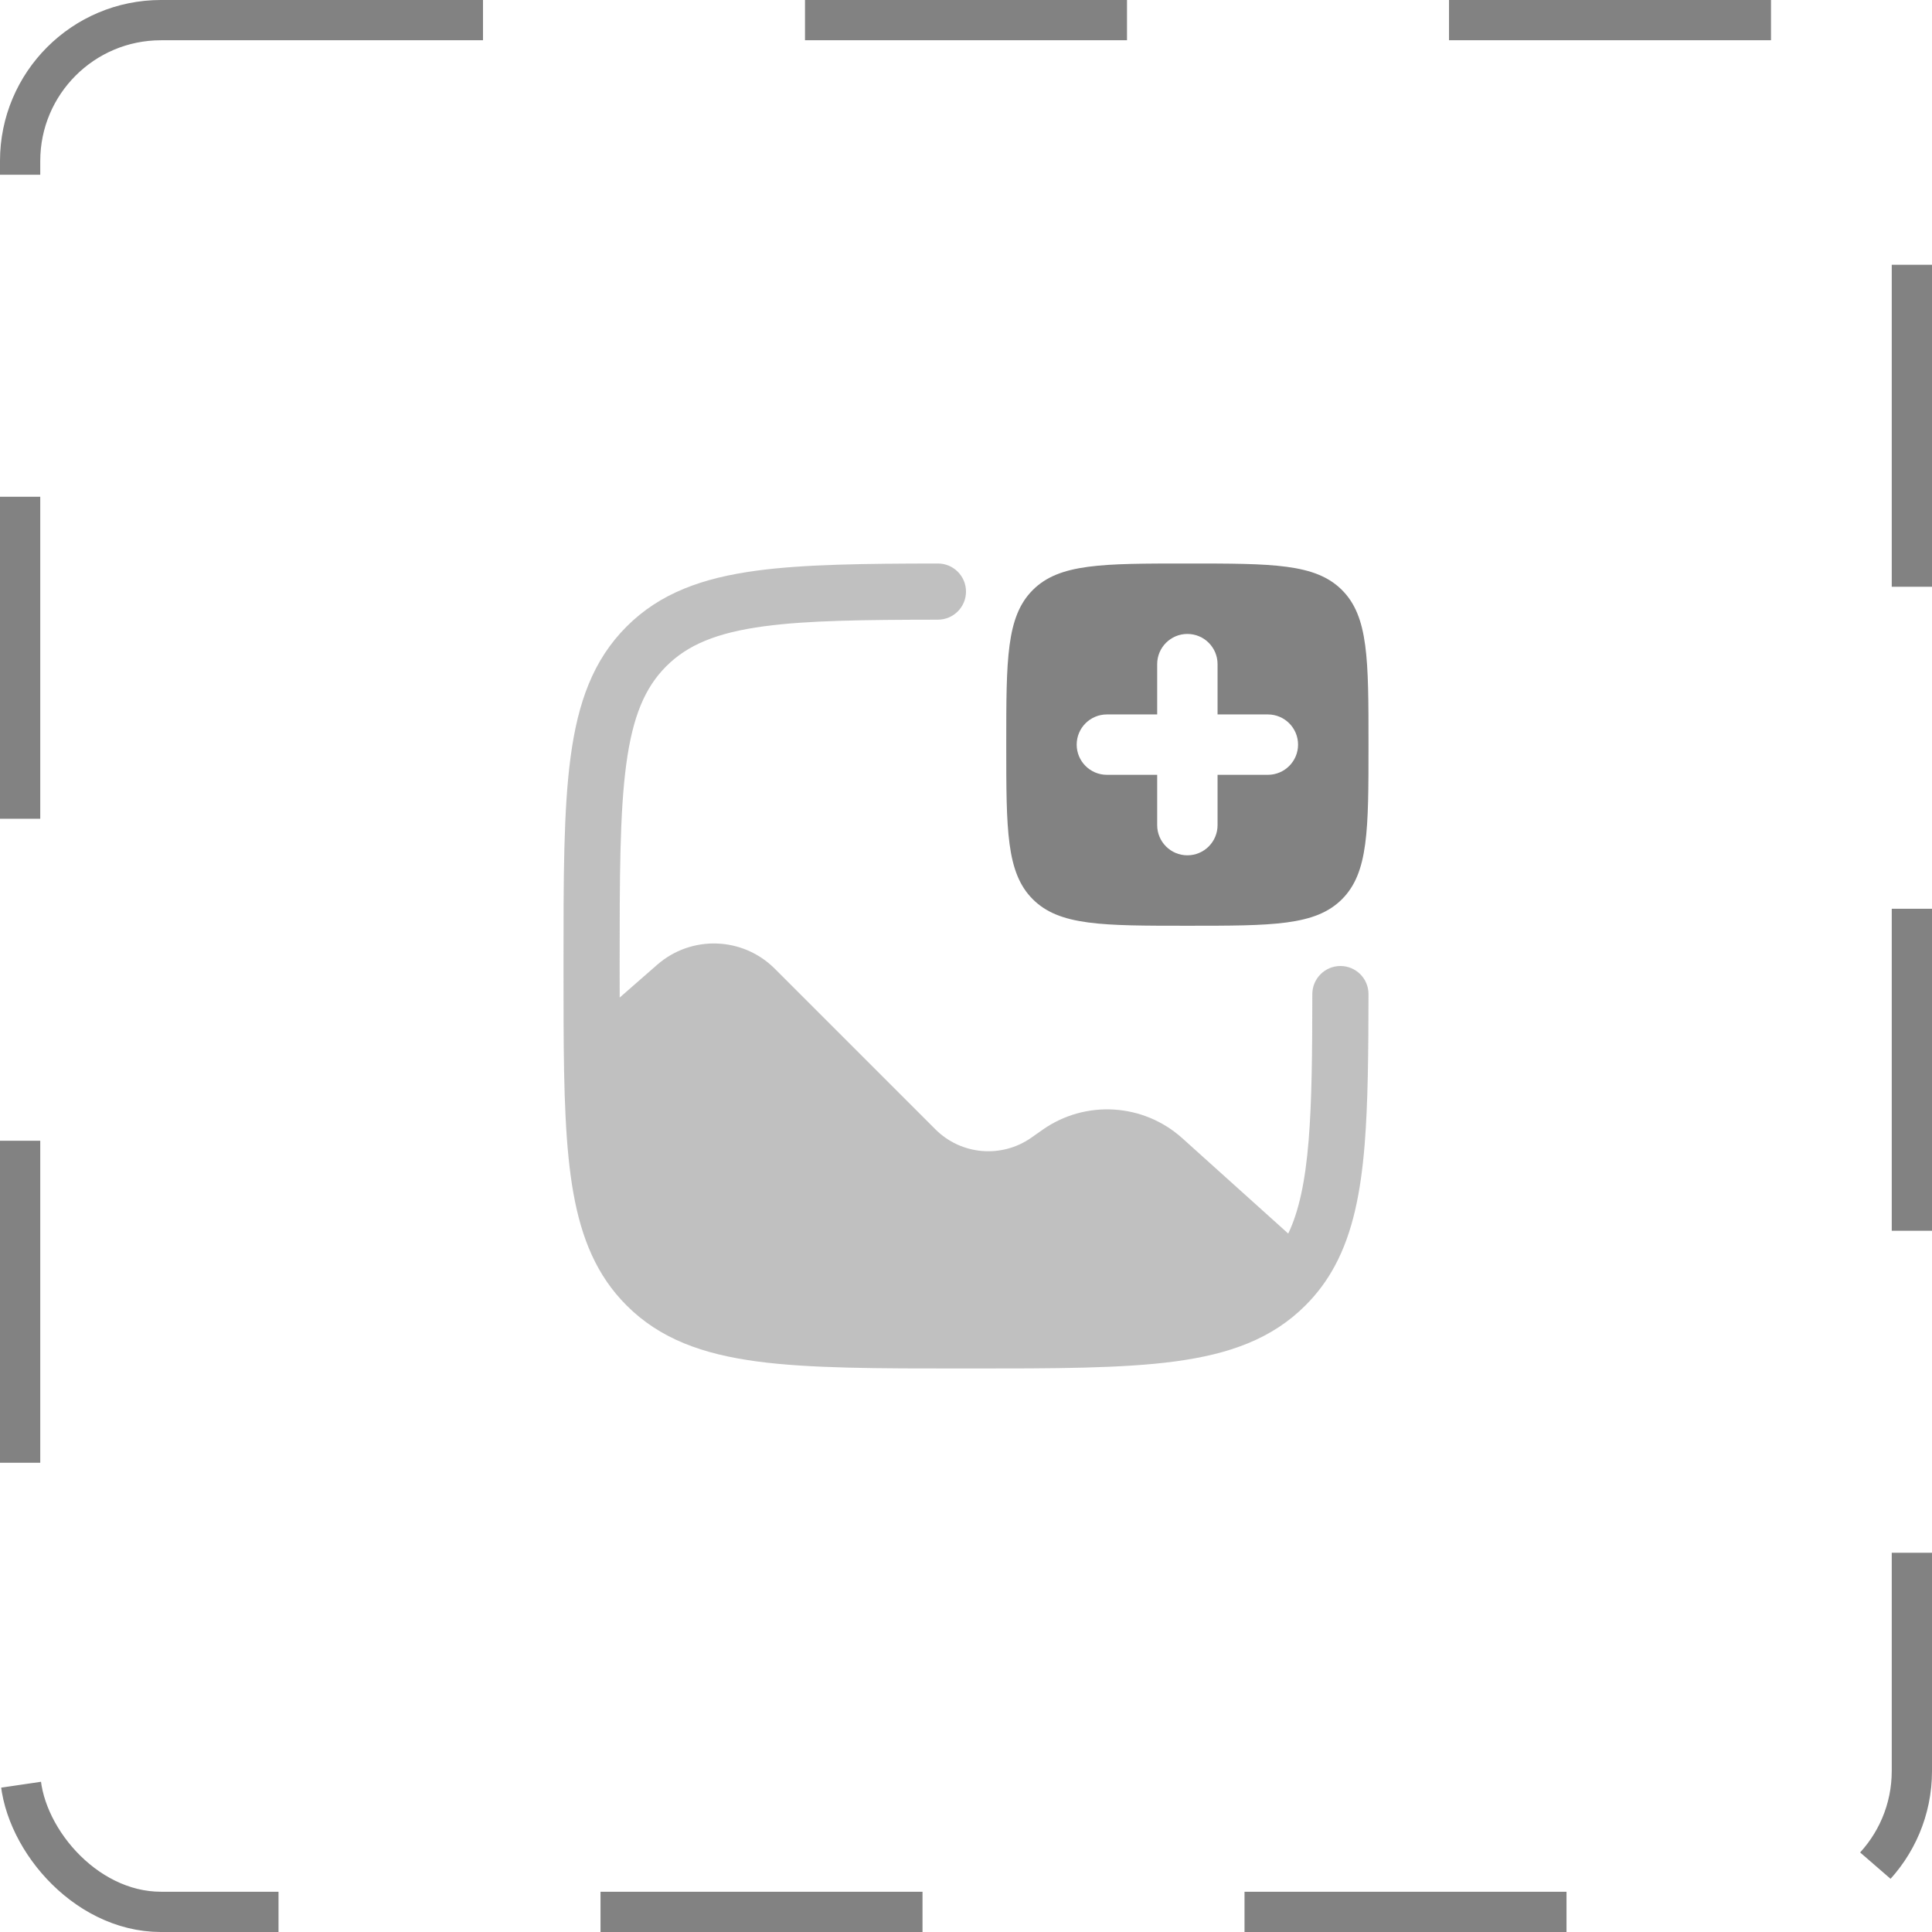 <svg width="48" height="48" viewBox="0 0 48 48" fill="none" xmlns="http://www.w3.org/2000/svg">
<path fill-rule="evenodd" clip-rule="evenodd" d="M29.5 23C27.379 23 26.318 23 25.659 22.341C25 21.682 25 20.621 25 18.5C25 16.379 25 15.318 25.659 14.659C26.318 14 27.379 14 29.5 14C31.621 14 32.682 14 33.341 14.659C34 15.318 34 16.379 34 18.5C34 20.621 34 21.682 33.341 22.341C32.682 23 31.621 23 29.5 23ZM30.25 16.5C30.25 16.086 29.914 15.75 29.5 15.75C29.086 15.75 28.75 16.086 28.75 16.5V17.75H27.5C27.086 17.75 26.75 18.086 26.75 18.5C26.75 18.914 27.086 19.25 27.5 19.25H28.75V20.5C28.75 20.914 29.086 21.25 29.5 21.25C29.914 21.25 30.25 20.914 30.25 20.5V19.25H31.5C31.914 19.25 32.25 18.914 32.25 18.5C32.25 18.086 31.914 17.75 31.5 17.75H30.25V16.5Z" fill="#828282"/>
<path opacity="0.5" d="M34 24.698C33.998 26.167 33.987 27.416 33.904 28.441C33.807 29.631 33.608 30.625 33.164 31.45C32.968 31.814 32.727 32.14 32.433 32.433C31.601 33.266 30.541 33.643 29.197 33.824C27.884 34 26.201 34 24.053 34H23.947C21.799 34 20.116 34 18.803 33.824C17.459 33.643 16.399 33.266 15.567 32.433C14.829 31.695 14.448 30.777 14.245 29.638C14.046 28.518 14.009 27.126 14.002 25.397C14 24.957 14 24.492 14 24.001V23.947C14 21.799 14 20.116 14.177 18.803C14.357 17.459 14.734 16.399 15.567 15.567C16.399 14.734 17.459 14.357 18.803 14.177C19.971 14.02 21.474 14.002 23.302 14C23.687 14 24 14.312 24 14.698C24 15.083 23.687 15.395 23.302 15.396C21.448 15.398 20.067 15.415 18.989 15.559C17.8 15.719 17.083 16.023 16.553 16.553C16.023 17.083 15.719 17.8 15.559 18.989C15.397 20.199 15.395 21.788 15.395 24C15.395 24.27 15.395 24.531 15.396 24.784L16.327 23.97C17.175 23.228 18.452 23.27 19.249 24.067L23.239 28.057C23.878 28.697 24.885 28.784 25.625 28.264L25.902 28.069C26.966 27.321 28.406 27.408 29.373 28.278L32.006 30.648C32.271 30.091 32.429 29.36 32.513 28.328C32.592 27.356 32.603 26.175 32.604 24.698C32.605 24.313 32.917 24 33.302 24C33.688 24 34 24.312 34 24.698Z" fill="#828282"/>
<rect x="0.5" y="0.5" width="47" height="47" rx="3.5" stroke="#828282" stroke-dasharray="8 8"/>
</svg>
